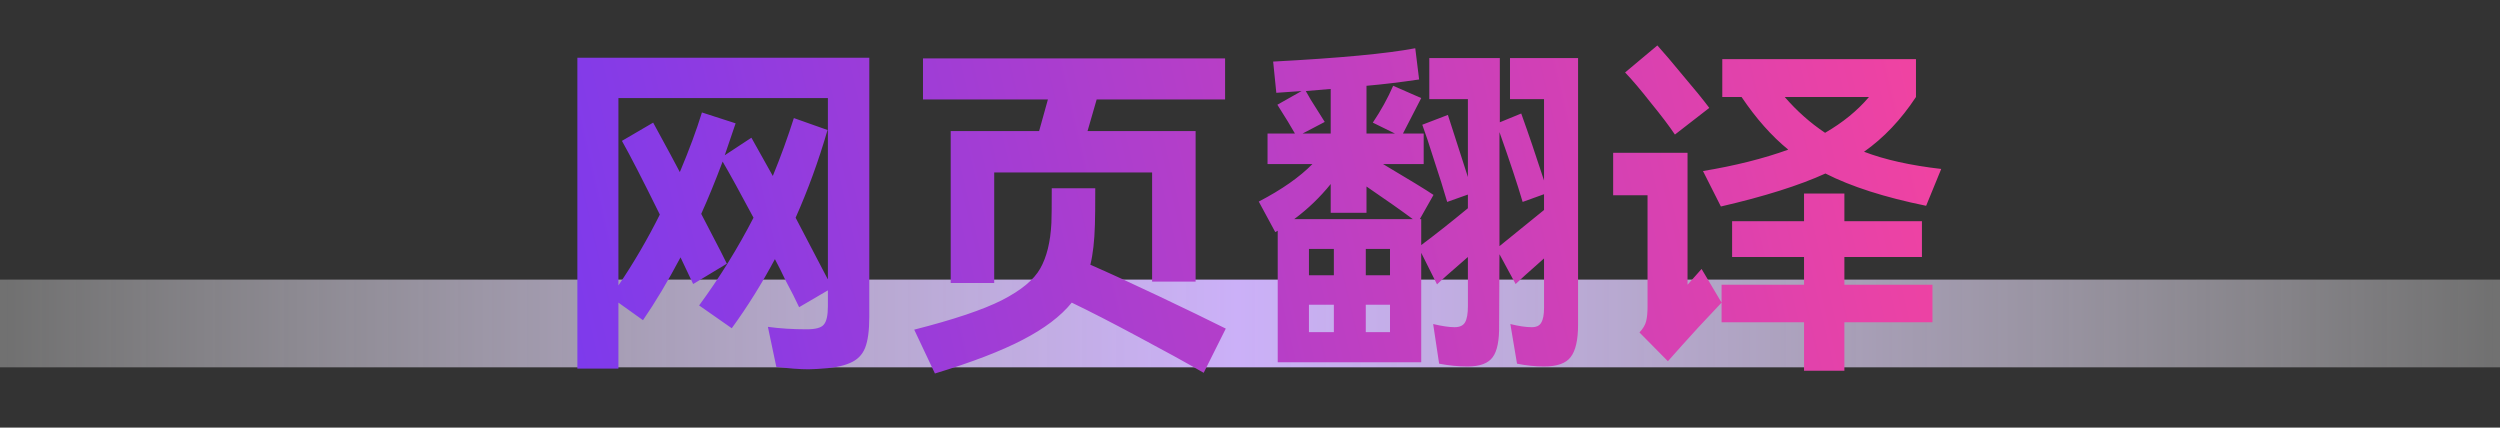 <svg width="456" height="78" viewBox="0 0 456 78" fill="none" xmlns="http://www.w3.org/2000/svg">
<rect x="0" y="0" width="456" height="78" fill="#333333" stroke="none"/>
<rect y="51" width="456" height="16" fill="url(#paint0_linear_2745_11043)"/>
<path d="M105.312 10.528H158.56V57.76C158.56 60.277 158.304 62.176 157.792 63.456C157.28 64.736 156.363 65.653 155.04 66.208C153.717 66.805 151.733 67.168 149.088 67.296L147.488 67.36C145.867 67.36 143.904 67.211 141.6 66.912L140.064 59.616C142.197 59.915 144.565 60.064 147.168 60.064C148.747 60.064 149.771 59.787 150.24 59.232C150.752 58.677 151.008 57.547 151.008 55.84V52.96L145.76 56.032L144.672 53.792C144.245 52.981 143.755 52.043 143.2 50.976C142.688 49.867 142.069 48.629 141.344 47.264C138.955 51.744 136.331 55.947 133.472 59.872L127.52 55.712C131.275 50.592 134.581 45.259 137.44 39.712C135.008 35.147 133.131 31.733 131.808 29.472C130.443 33.099 129.141 36.277 127.904 39.008L131.424 45.792L132.576 48.096L126.432 51.808L124.128 46.944C121.824 51.296 119.541 55.115 117.28 58.4L112.8 55.2V67.232H105.312V10.528ZM151.008 50.976V17.888H112.8V52.064C115.573 47.968 118.091 43.659 120.352 39.136C117.195 32.736 114.891 28.256 113.44 25.696L119.136 22.368L122.336 28.256L124 31.392C125.707 27.339 127.051 23.712 128.032 20.512L134.176 22.496C133.152 25.525 132.491 27.467 132.192 28.32L137.056 25.12L140.96 32.096C142.411 28.555 143.691 25.035 144.8 21.536L150.944 23.712C149.323 29.301 147.381 34.635 145.12 39.712L151.008 50.976ZM189.536 23.904L191.136 18.144H168.352V10.656H223.456V18.144H200.032L198.368 23.904H218.08V51.36H210.144V31.456H181.344V51.616H173.408V23.904H189.536ZM219.552 68C216.224 66.08 212.192 63.861 207.456 61.344C202.763 58.827 198.773 56.779 195.488 55.2C193.483 57.675 190.496 59.936 186.528 61.984C182.603 64.032 177.269 66.08 170.528 68.128L166.752 60.128C173.963 58.293 179.296 56.501 182.752 54.752C186.251 52.96 188.576 51.04 189.728 48.992C190.923 46.901 191.605 44.128 191.776 40.672C191.819 39.648 191.84 37.536 191.84 34.336H199.776C199.776 37.707 199.755 39.925 199.712 40.992C199.627 43.979 199.349 46.411 198.88 48.288C202.208 49.739 206.347 51.637 211.296 53.984C216.245 56.331 220.341 58.315 223.584 59.936L219.552 68ZM275.424 10.592H287.84V59.232C287.84 62.005 287.392 63.968 286.496 65.12C285.643 66.272 284.021 66.848 281.632 66.848C280.053 66.848 278.411 66.677 276.704 66.336L275.488 59.104C277.024 59.488 278.325 59.68 279.392 59.68C280.245 59.68 280.821 59.403 281.12 58.848C281.461 58.293 281.632 57.397 281.632 56.16V47.136C278.731 49.696 277.003 51.253 276.448 51.808L273.504 46.368L273.44 59.296C273.483 62.069 273.099 64.011 272.288 65.12C271.477 66.272 269.941 66.848 267.68 66.848C266.016 66.848 264.288 66.677 262.496 66.336L261.408 59.104C263.029 59.488 264.331 59.68 265.312 59.68C266.251 59.68 266.891 59.381 267.232 58.784C267.573 58.187 267.744 57.205 267.744 55.84V46.88C264.587 49.611 262.709 51.275 262.112 51.872L259.232 46.112V66.08H233.056V42.08L232.608 42.336L229.6 36.768C233.781 34.592 237.045 32.309 239.392 29.92H231.2V24.352H236.192C235.552 23.2 234.485 21.451 232.992 19.104L237.408 16.608L232.8 16.928L232.224 11.232C244.341 10.592 252.981 9.781 258.144 8.8L258.848 14.496C255.392 15.008 252.192 15.392 249.248 15.648V24.352H254.432L250.4 22.368C251.893 20.149 253.131 17.909 254.112 15.648L259.232 17.888L255.904 24.352H259.68V29.92H252.256C257.077 32.779 260.149 34.656 261.472 35.552L258.976 39.968H259.232V44.704C261.749 42.827 264.587 40.587 267.744 37.984V35.488L263.968 36.832C263.328 34.613 262.539 32.096 261.6 29.28C260.704 26.421 259.979 24.245 259.424 22.752L264.096 20.96L265.888 26.528L267.744 32.288V18.08H260.704V10.592H273.568V22.304L277.472 20.704C278.795 24.373 280.181 28.448 281.632 32.928V18.08H275.424V10.592ZM238.176 16.608C238.731 17.632 239.413 18.763 240.224 20L241.632 22.24L237.6 24.352H242.72V16.224L238.176 16.608ZM273.504 44.896L281.632 38.304V35.424L277.728 36.832C276.789 33.632 275.381 29.387 273.504 24.096V44.896ZM242.72 33.568C240.8 35.957 238.581 38.091 236.064 39.968H257.696C255.691 38.475 252.875 36.491 249.248 34.016V38.816H242.72V33.568ZM238.752 50.208H243.296V45.408H238.752V50.208ZM249.12 50.208H253.536V45.408H249.12V50.208ZM243.296 55.584H238.752V60.576H243.296V55.584ZM249.12 55.584V60.576H253.536V55.584H249.12ZM305.504 24.544C304.48 23.008 303.008 21.067 301.088 18.72C299.211 16.331 297.653 14.496 296.416 13.216L302.304 8.288C303.499 9.611 305.077 11.467 307.04 13.856C309.045 16.203 310.624 18.144 311.776 19.68L305.504 24.544ZM326.176 27.296C323.147 24.821 320.309 21.621 317.664 17.696H314.144V10.784H349.472V17.696C346.741 21.835 343.584 25.163 340 27.68C343.797 29.131 348.491 30.176 354.08 30.816L351.328 37.536C343.776 36 337.653 34.037 332.96 31.648C328.181 33.824 321.824 35.829 313.888 37.664L310.624 31.2C316.512 30.219 321.696 28.917 326.176 27.296ZM332.896 24.224C336.139 22.347 338.805 20.171 340.896 17.696H325.536C327.755 20.256 330.208 22.432 332.896 24.224ZM307.808 51.936L310.368 49.056L314.016 55.2C310.816 58.571 308.427 61.152 306.848 62.944L304.224 65.888L299.04 60.64C299.68 59.957 300.085 59.275 300.256 58.592C300.427 57.909 300.512 57.013 300.512 55.904V35.616H294.24V27.872H307.808V51.936ZM350.56 46.88H336.416V51.936H352.48V58.784H336.416V67.616H329.056V58.784H314.016V51.936H329.056V46.88H315.936V40.352H329.056V35.296H336.416V40.352H350.56V46.88Z" fill="url(#paint1_linear_2745_11043)"/>
<defs>
<linearGradient id="paint0_linear_2745_11043" x1="2.06267e-06" y1="59.004" x2="456" y2="59.003" gradientUnits="userSpaceOnUse">
<stop stop-color="white" stop-opacity="0.3"/>
<stop offset="0.495" stop-color="#CBB0F8"/>
<stop offset="1" stop-color="white" stop-opacity="0.3"/>
</linearGradient>
<linearGradient id="paint1_linear_2745_11043" x1="356" y1="-5.23031e-06" x2="100" y2="60" gradientUnits="userSpaceOnUse">
<stop stop-color="#F4439F"/>
<stop offset="1" stop-color="#7C3AED"/>
</linearGradient>
</defs>
</svg>
